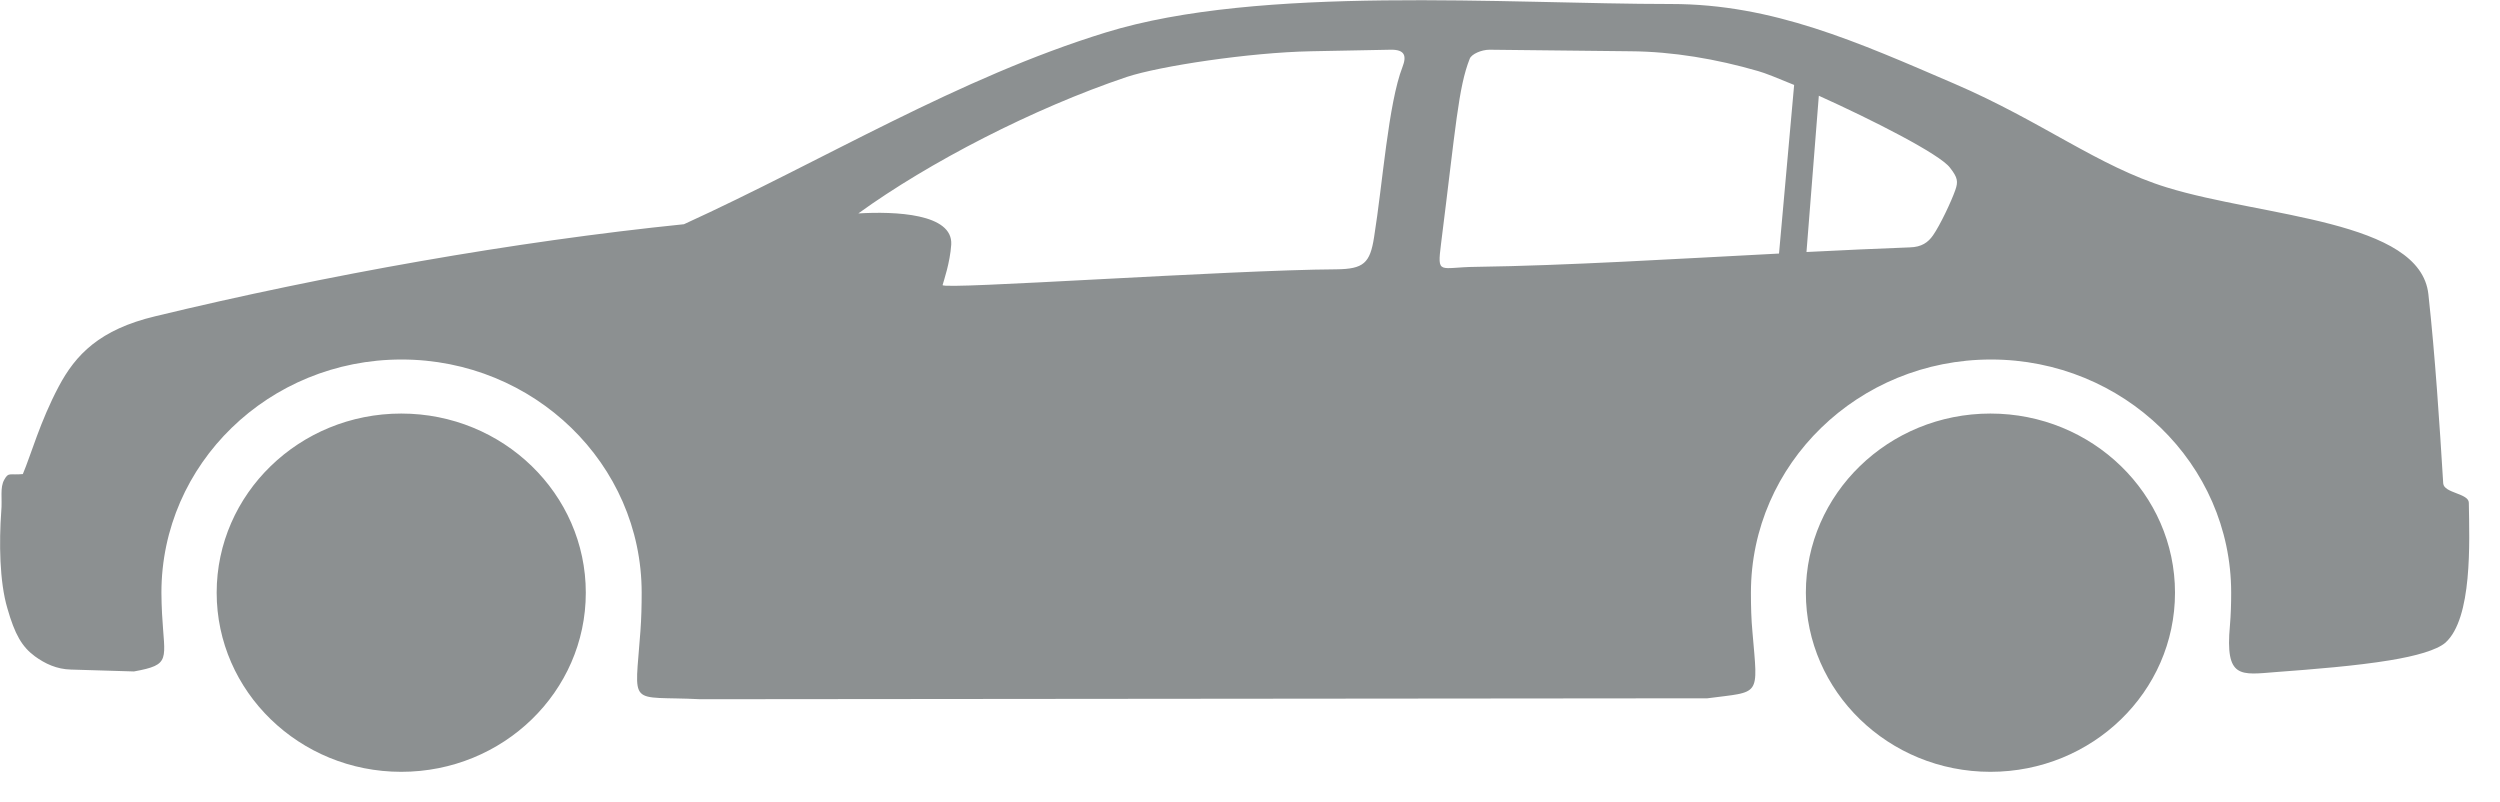 <svg width="81" height="26" viewBox="0 0 81 26" fill="none" xmlns="http://www.w3.org/2000/svg">
<path fill-rule="evenodd" clip-rule="evenodd" d="M64.49 13.399C67.79 13.399 70.47 16.001 70.47 19.203C70.47 22.415 67.79 25.007 64.49 25.007C61.19 25.007 58.51 22.405 58.51 19.203C58.51 16.001 61.19 13.399 64.49 13.399ZM58.93 3.102L58.53 8.165C59.7 8.105 60.83 8.055 61.88 8.015C62.26 8.005 62.47 7.855 62.63 7.625C62.86 7.295 63.22 6.534 63.35 6.164C63.45 5.884 63.43 5.754 63.18 5.434C62.85 4.993 60.66 3.883 58.93 3.102ZM57.64 8.215L58.13 2.752C57.6 2.532 57.18 2.362 56.96 2.302C55.61 1.911 54.2 1.671 52.83 1.661L48.26 1.611C48 1.611 47.68 1.751 47.62 1.901C47.25 2.832 47.17 4.093 46.69 7.895C46.56 8.936 46.63 8.656 47.82 8.646C50.75 8.606 54.32 8.386 57.64 8.215ZM73.75 21.774C74.96 21.684 76.34 21.574 77.43 21.394C78.28 21.254 78.95 21.064 79.23 20.824C80.11 20.033 80.01 17.562 79.99 16.291C79.99 15.981 79.18 15.981 79.16 15.66C79.04 13.709 78.9 11.548 78.68 9.536C78.42 7.125 73.33 7.035 70.21 6.074C67.99 5.394 66.16 3.933 63.32 2.712C60.18 1.361 57.44 0.13 54.15 0.13C48.79 0.13 40.82 -0.49 35.83 1.051C31.05 2.522 26.7 5.193 22.16 7.265C16.67 7.825 10.58 8.906 5.03 10.247C3.23 10.677 2.45 11.488 1.9 12.528C1.3 13.659 1.01 14.72 0.74 15.36C0.3 15.4 0.28 15.29 0.14 15.54C-0.01 15.8 0.08 16.151 0.04 16.581C-0.03 17.552 -0.02 18.843 0.24 19.713C0.48 20.554 0.71 20.954 1.13 21.264C1.46 21.504 1.84 21.684 2.3 21.694L4.34 21.755C5.56 21.534 5.33 21.384 5.25 19.883C5.24 19.663 5.23 19.433 5.23 19.203C5.23 15.03 8.71 11.648 13.01 11.648C17.3 11.648 20.79 15.03 20.79 19.203C20.79 19.623 20.78 20.043 20.75 20.444C20.57 22.975 20.32 22.535 22.69 22.655L55.32 22.625C57.06 22.395 56.96 22.605 56.78 20.484C56.74 20.063 56.73 19.643 56.73 19.203C56.73 15.03 60.21 11.648 64.51 11.648C68.8 11.648 72.29 15.03 72.29 19.203C72.29 19.563 72.28 19.913 72.25 20.264C72.09 22.005 72.59 21.865 73.75 21.774ZM30.54 9.236C30.58 9.086 30.78 8.516 30.82 7.925C30.88 6.915 28.99 6.845 27.81 6.915C30.09 5.264 33.48 3.512 36.51 2.492C37.58 2.141 40.47 1.701 42.47 1.661L45.05 1.611C45.52 1.601 45.58 1.811 45.44 2.171C44.98 3.362 44.8 5.944 44.52 7.685C44.39 8.526 44.18 8.716 43.3 8.726C39.83 8.746 30.5 9.396 30.54 9.236ZM13 13.399C16.3 13.399 18.98 16.001 18.98 19.203C18.98 22.415 16.3 25.007 13 25.007C9.7 25.007 7.02 22.405 7.02 19.203C7.02 16.001 9.7 13.399 13 13.399Z" fill="#8C9091"/>
</svg>
